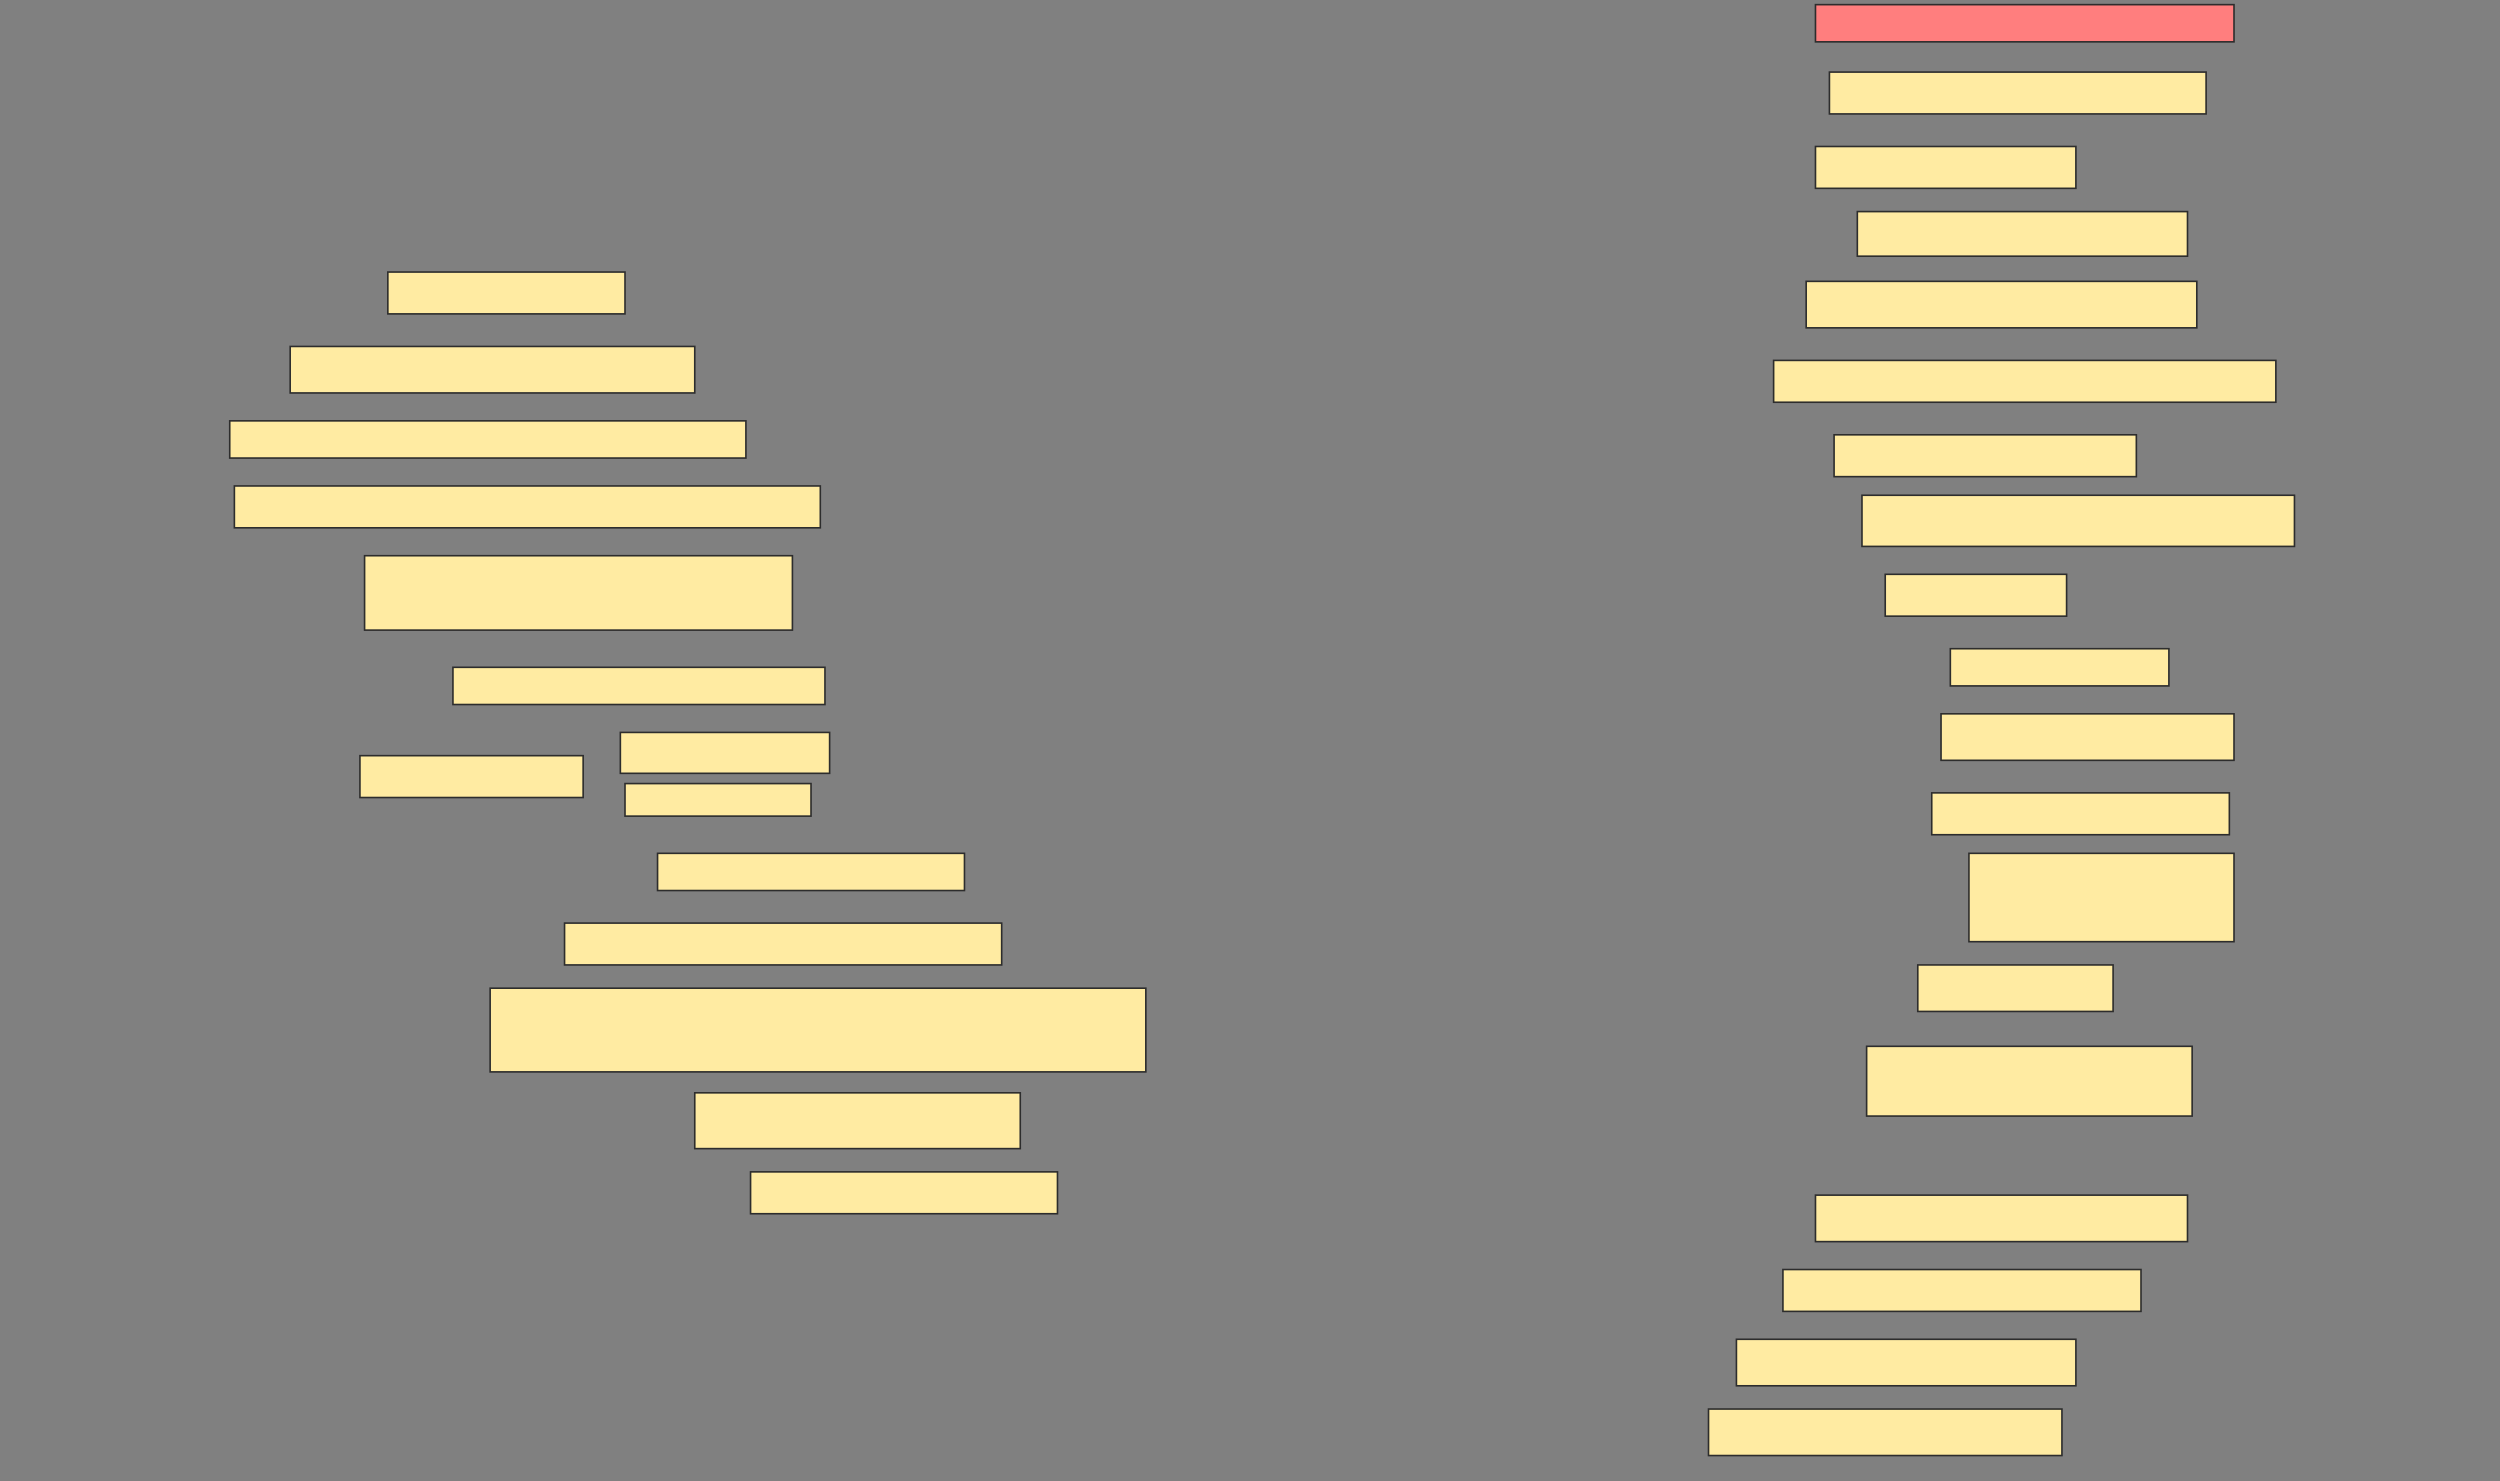 <svg height="910" width="1536" xmlns="http://www.w3.org/2000/svg">
 <rect width="100%" height="100%" fill="#808080" stroke="none"/>
 <!-- Created with Image Occlusion Enhanced -->
 <g>
  <title>Labels</title>
 </g>
 <g>
  <title>Masks</title>
  <rect class="qshape" fill="#FF7E7E" height="22.857" id="b2ff616f432b4eb9ac88da65480e9eee-ao-1" stroke="#2D2D2D" width="257.143" x="1115.429" y="2.857"/>
  <rect fill="#FFEBA2" height="25.714" id="b2ff616f432b4eb9ac88da65480e9eee-ao-2" stroke="#2D2D2D" width="231.429" x="1124" y="44.286"/>
  <rect fill="#FFEBA2" height="25.714" id="b2ff616f432b4eb9ac88da65480e9eee-ao-3" stroke="#2D2D2D" width="160" x="1115.429" y="90"/>
  <rect fill="#FFEBA2" height="27.403" id="b2ff616f432b4eb9ac88da65480e9eee-ao-4" stroke="#2D2D2D" width="202.857" x="1141.143" y="130"/>
  <rect fill="#FFEBA2" height="25.714" id="b2ff616f432b4eb9ac88da65480e9eee-ao-5" stroke="#2D2D2D" width="145.714" x="238.286" y="167.143"/>
  <rect fill="#FFEBA2" height="28.571" id="b2ff616f432b4eb9ac88da65480e9eee-ao-6" stroke="#2D2D2D" width="248.571" x="178.286" y="212.857"/>
  <rect fill="#FFEBA2" height="28.571" id="b2ff616f432b4eb9ac88da65480e9eee-ao-7" stroke="#2D2D2D" width="240" x="1109.714" y="172.857"/>
  <rect fill="#FFEBA2" height="22.857" id="b2ff616f432b4eb9ac88da65480e9eee-ao-8" stroke="#2D2D2D" width="317.143" x="141.143" y="258.571"/>
  <rect fill="#FFEBA2" height="25.714" id="b2ff616f432b4eb9ac88da65480e9eee-ao-9" stroke="#2D2D2D" width="308.571" x="1089.714" y="221.429"/>
  <rect fill="#FFEBA2" height="25.714" id="b2ff616f432b4eb9ac88da65480e9eee-ao-10" stroke="#2D2D2D" width="360" x="144" y="298.571"/>
  <rect fill="#FFEBA2" height="25.714" id="b2ff616f432b4eb9ac88da65480e9eee-ao-11" stroke="#2D2D2D" width="185.714" x="1126.857" y="267.143"/>
  <rect fill="#FFEBA2" height="45.714" id="b2ff616f432b4eb9ac88da65480e9eee-ao-12" stroke="#2D2D2D" width="262.857" x="224" y="341.429"/>
  <rect fill="#FFEBA2" height="31.429" id="b2ff616f432b4eb9ac88da65480e9eee-ao-13" stroke="#2D2D2D" width="265.714" x="1144" y="304.286"/>
  <rect fill="#FFEBA2" height="25.714" id="b2ff616f432b4eb9ac88da65480e9eee-ao-14" stroke="#2D2D2D" width="111.429" x="1158.286" y="352.857"/>
  <rect fill="#FFEBA2" height="22.857" id="b2ff616f432b4eb9ac88da65480e9eee-ao-15" stroke="#2D2D2D" width="228.571" x="278.286" y="410"/>
  <rect fill="#FFEBA2" height="22.857" id="b2ff616f432b4eb9ac88da65480e9eee-ao-19" stroke="#2D2D2D" width="134.286" x="1198.286" y="398.571"/>
  <rect fill="#FFEBA2" height="28.571" id="b2ff616f432b4eb9ac88da65480e9eee-ao-20" stroke="#2D2D2D" width="180" x="1192.572" y="438.571"/>
  <rect fill="#FFEBA2" height="25.714" id="b2ff616f432b4eb9ac88da65480e9eee-ao-21" stroke="#2D2D2D" width="182.857" x="1186.857" y="487.143"/>
  <rect fill="#FFEBA2" height="22.857" id="b2ff616f432b4eb9ac88da65480e9eee-ao-22" stroke="#2D2D2D" width="188.571" x="404" y="524.286"/>
  <rect fill="#FFEBA2" height="25.714" id="b2ff616f432b4eb9ac88da65480e9eee-ao-23" stroke="#2D2D2D" width="268.571" x="346.857" y="567.143"/>
  <rect fill="#FFEBA2" height="54.286" id="b2ff616f432b4eb9ac88da65480e9eee-ao-24" stroke="#2D2D2D" stroke-dasharray="null" stroke-linecap="null" stroke-linejoin="null" width="162.857" x="1209.714" y="524.286"/>
  <rect fill="#FFEBA2" height="51.429" id="b2ff616f432b4eb9ac88da65480e9eee-ao-25" stroke="#2D2D2D" stroke-dasharray="null" stroke-linecap="null" stroke-linejoin="null" width="402.857" x="301.143" y="607.143"/>
  <rect fill="#FFEBA2" height="28.571" id="b2ff616f432b4eb9ac88da65480e9eee-ao-26" stroke="#2D2D2D" stroke-dasharray="null" stroke-linecap="null" stroke-linejoin="null" width="120" x="1178.286" y="592.857"/>
  <rect fill="#FFEBA2" height="34.286" id="b2ff616f432b4eb9ac88da65480e9eee-ao-27" stroke="#2D2D2D" stroke-dasharray="null" stroke-linecap="null" stroke-linejoin="null" width="200" x="426.857" y="671.429"/>
  <rect fill="#FFEBA2" height="42.857" id="b2ff616f432b4eb9ac88da65480e9eee-ao-28" stroke="#2D2D2D" stroke-dasharray="null" stroke-linecap="null" stroke-linejoin="null" width="200" x="1146.857" y="642.857"/>
  <rect fill="#FFEBA2" height="25.714" id="b2ff616f432b4eb9ac88da65480e9eee-ao-29" stroke="#2D2D2D" stroke-dasharray="null" stroke-linecap="null" stroke-linejoin="null" width="188.571" x="461.143" y="720"/>
  <rect fill="#FFEBA2" height="28.571" id="b2ff616f432b4eb9ac88da65480e9eee-ao-30" stroke="#2D2D2D" stroke-dasharray="null" stroke-linecap="null" stroke-linejoin="null" width="228.571" x="1115.429" y="734.286"/>
  <rect fill="#FFEBA2" height="25.714" id="b2ff616f432b4eb9ac88da65480e9eee-ao-31" stroke="#2D2D2D" stroke-dasharray="null" stroke-linecap="null" stroke-linejoin="null" width="220" x="1095.429" y="780"/>
  <rect fill="#FFEBA2" height="28.571" id="b2ff616f432b4eb9ac88da65480e9eee-ao-32" stroke="#2D2D2D" stroke-dasharray="null" stroke-linecap="null" stroke-linejoin="null" width="208.571" x="1066.857" y="822.857"/>
  <rect fill="#FFEBA2" height="28.571" id="b2ff616f432b4eb9ac88da65480e9eee-ao-33" stroke="#2D2D2D" stroke-dasharray="null" stroke-linecap="null" stroke-linejoin="null" width="217.143" x="1049.714" y="865.714"/>
  <g id="b2ff616f432b4eb9ac88da65480e9eee-ao-16">
   <rect fill="#FFEBA2" height="25.714" stroke="#2D2D2D" width="137.143" x="221.143" y="464.286"/>
   <rect fill="#FFEBA2" height="25.13" stroke="#2D2D2D" width="128.571" x="381.143" y="450"/>
   <rect fill="#FFEBA2" height="20" stroke="#2D2D2D" width="114.286" x="384" y="481.429"/>
  </g>
 </g>
</svg>